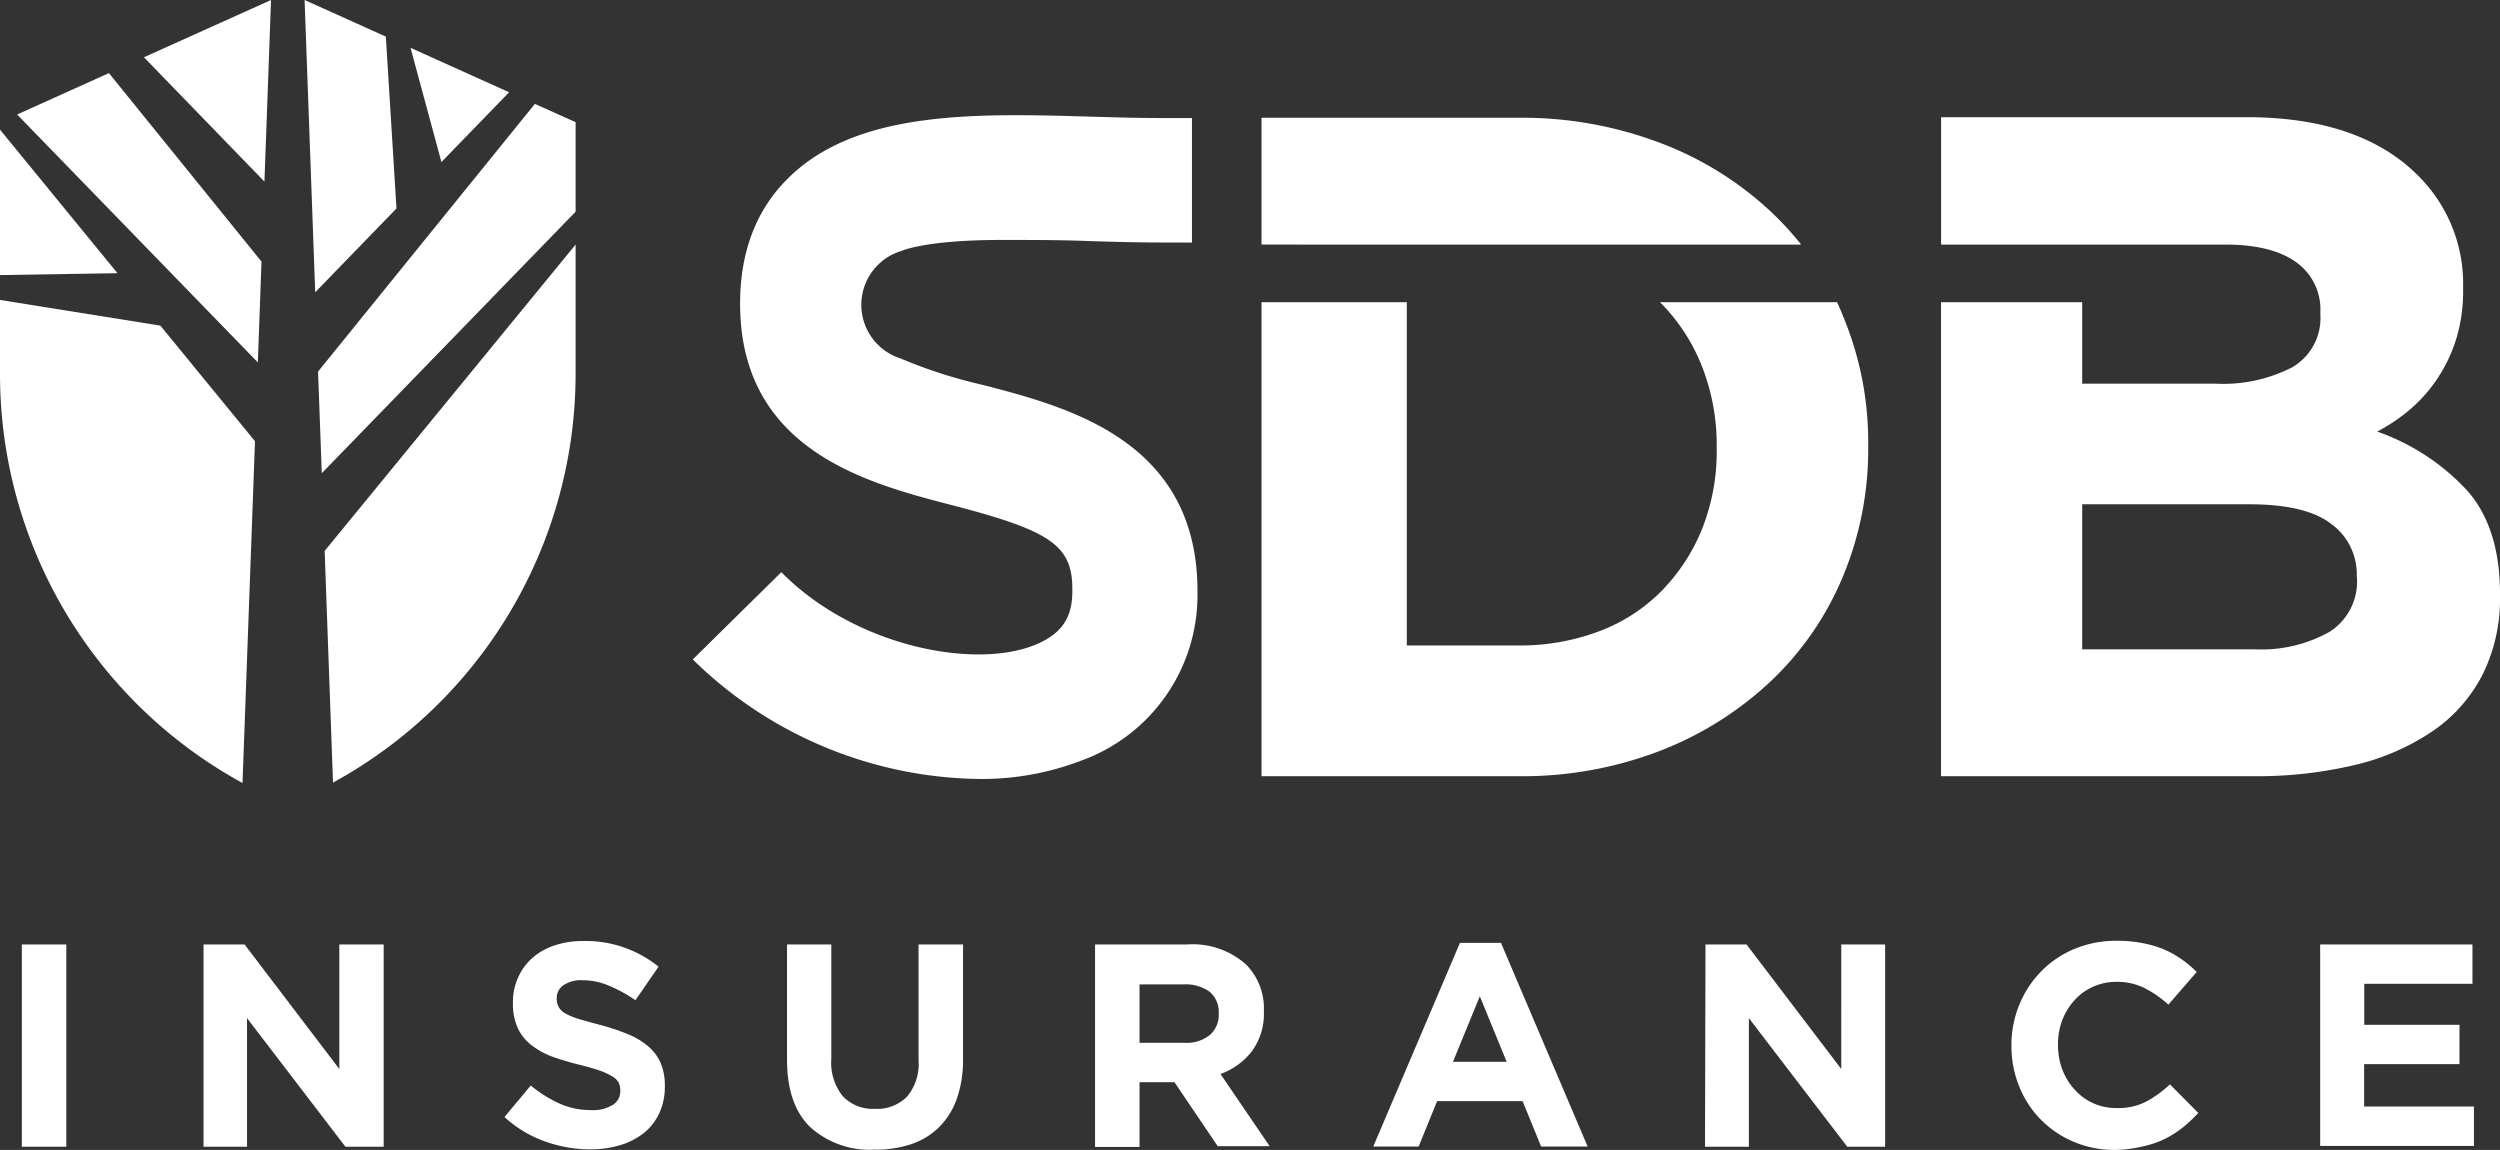 <svg xmlns="http://www.w3.org/2000/svg" viewBox="0 0 254.12 116.89">
  <rect x="0" y="0" width="254.12" height="116.89" fill="#333333" stroke="none"/>
  <defs>
    <style>
      .a{fill:#fff}
    </style>
  </defs>
  <path class="a" d="M2.22 96h4.52v20.56H2.22zM20.69 96h4.17l9.63 12.66V96H39v20.56h-3.89l-10-13.07v13.07h-4.42zM60 116.83a13.57 13.57 0 01-4.61-.81 11.94 11.94 0 01-4.11-2.48l2.67-3.2a13.12 13.12 0 002.89 1.82 7.75 7.75 0 003.25.68 3.84 3.84 0 002.18-.52 1.6 1.6 0 00.78-1.42v-.06a1.78 1.78 0 00-.16-.78 1.67 1.67 0 00-.62-.63 6.88 6.88 0 00-1.26-.59c-.54-.19-1.25-.4-2.11-.61a28.35 28.35 0 01-2.83-.85 8 8 0 01-2.07-1.16 4.69 4.69 0 01-1.37-1.72 5.9 5.9 0 01-.49-2.56v-.06a5.94 5.94 0 01.53-2.53 5.78 5.78 0 011.47-2 6.55 6.55 0 012.26-1.26 9.25 9.25 0 012.91-.44 11.81 11.81 0 017.63 2.61l-2.35 3.41a14.54 14.54 0 00-2.7-1.48 6.76 6.76 0 00-2.64-.55 3.19 3.19 0 00-2 .52 1.56 1.56 0 00-.66 1.27v.06a1.83 1.83 0 00.2.87 1.7 1.7 0 00.69.66 6.39 6.39 0 001.37.56c.58.17 1.31.38 2.19.61a22 22 0 012.78.93 7.6 7.6 0 012.06 1.23 4.74 4.74 0 011.27 1.69 5.82 5.82 0 01.43 2.32v.06a6.39 6.39 0 01-.56 2.72 5.59 5.59 0 01-1.54 2 7.22 7.22 0 01-2.37 1.24 10.46 10.46 0 01-3.11.45zM88.88 116.86a9 9 0 01-6.52-2.29Q80 112.28 80 107.73V96h4.5v11.63a5.44 5.44 0 001.17 3.8 4.19 4.19 0 003.26 1.28 4.29 4.29 0 003.26-1.23 5.16 5.16 0 001.18-3.7V96h4.52v11.6a11.9 11.9 0 01-.63 4.08 7.65 7.65 0 01-1.81 2.9 7.36 7.36 0 01-2.85 1.73 11.44 11.44 0 01-3.72.55zM111.31 96h9.4a8.11 8.11 0 016 2.09 6.36 6.36 0 011.76 4.7 6.46 6.46 0 01-1.22 4.07 7.06 7.06 0 01-3.19 2.31l5 7.34h-5.28l-4.4-6.51h-3.55v6.58h-4.52zm9.1 10a3.75 3.75 0 002.57-.8 2.66 2.66 0 00.9-2.11V103a2.64 2.64 0 00-.94-2.2 4.17 4.17 0 00-2.62-.74h-4.49V106zM148.4 95.84h4.17l8.81 20.7h-4.73l-1.88-4.61h-8.69l-1.88 4.61h-4.61zm4.75 12.09l-2.73-6.66-2.73 6.66zM173.36 96h4.17l9.63 12.66V96h4.46v20.56h-3.85l-10-13.07v13.07h-4.46zM215 116.89a10.58 10.58 0 01-4.19-.82 10.29 10.29 0 01-3.35-2.25 10.1 10.1 0 01-2.2-3.36 10.79 10.79 0 01-.8-4.14v-.06a10.74 10.74 0 01.8-4.13 10.46 10.46 0 012.2-3.37 10.22 10.22 0 013.37-2.29 11 11 0 014.35-.84 13.31 13.31 0 012.63.24 10.94 10.94 0 012.16.64 10 10 0 011.79 1 11.86 11.86 0 011.53 1.29l-2.88 3.32a10.94 10.94 0 00-2.45-1.7 6.3 6.3 0 00-2.81-.62 5.75 5.75 0 00-2.39.5 5.57 5.57 0 00-1.9 1.38 6.58 6.58 0 00-1.23 2 7 7 0 00-.44 2.48v.06a7.19 7.19 0 00.44 2.5 6.49 6.49 0 001.22 2 5.61 5.61 0 004.3 1.91 6.17 6.17 0 003-.65 11.3 11.3 0 002.42-1.76l2.88 2.91a14.59 14.59 0 01-1.64 1.53 10.12 10.12 0 01-1.87 1.16 9.88 9.88 0 01-2.21.73 13.23 13.23 0 01-2.73.34zM235.84 96h15.48v4h-11v4.17H250v4h-9.69v4.31h11.16v4h-15.63z"/>
  <g>
    <path class="a" d="M44.87 16.47l6.88-7.09-10.02-4.52 3.14 11.61zM11.94 27.77L0 13.18v14.78l11.94-.19zM32.04 29.71l8.26-8.52-1.08-17.47L30.96 0l1.08 29.71zM26.58 26.59L11.07 7.43l-9.33 4.21 24.47 25.2.37-10.25zM33 56l.85 23.55A47.39 47.39 0 0058.51 38V24.86zM26.88 18.46L27.55 0 14.63 5.82l12.25 12.64zM25.92 44.85L16.3 33.1 0 30.49V38a47.38 47.38 0 0024.65 41.59zM58.51 12.42l-4.14-1.86-22.04 27.21.38 10.33 25.8-26.58v-9.1z"/>
  </g>
  <g>
    <path class="a" d="M183.08 24.86a31.05 31.05 0 00-3.08-3.35 34 34 0 00-11.29-7 39.59 39.59 0 00-14.39-2.54h-26.09v12.89zM186.73 30.72h-18c.05.06.12.11.17.16a19.15 19.15 0 014.12 6.41 21.81 21.81 0 011.48 8.13v.2a21.37 21.37 0 01-1.48 8.13 19.32 19.32 0 01-4.12 6.31 17.47 17.47 0 01-6.36 4.11 22.67 22.67 0 01-8.22 1.44H143V30.72h-14.77V78.9h26.12a39 39 0 0014.39-2.58A34.58 34.58 0 00180 69.24a31 31 0 007.32-10.62 33.63 33.63 0 002.58-13.2v-.19a33.28 33.28 0 00-2.58-13.15c-.17-.46-.38-.91-.59-1.36z"/>
  </g>
  <path class="a" d="M250.79 49.87a22.62 22.62 0 00-9.15-6A18.27 18.27 0 00245 41.6a15.21 15.21 0 002.75-3.11 15.69 15.69 0 001.91-4 16.64 16.64 0 00.71-5.07v-.19a15.47 15.47 0 00-4.59-11.39q-5.91-5.93-17.47-5.93h-31v12.95h28.89q4.68 0 7.17 1.77a5.88 5.88 0 012.49 5.11v.2a5.78 5.78 0 01-2.87 5.4 15.34 15.34 0 01-7.76 1.66h-13.58v-8.28H197.3V78.9h31.8a43 43 0 0010.26-1.14 23.85 23.85 0 007.93-3.45 15.55 15.55 0 005.06-5.74 17.31 17.31 0 001.77-8v-.19q0-6.73-3.33-10.51zm-11.21 8.85a6.06 6.06 0 01-2.78 5.5 14.15 14.15 0 01-7.65 1.78h-17.5V51.26h17q5.75 0 8.32 2a6.31 6.31 0 012.59 5.31zM99.88 39.12a49.59 49.59 0 01-8.33-2.68 5.72 5.72 0 01.1-10.94s2.38-1.11 10.13-1.11h.22c2.86 0 5.84 0 8.62.11 2.46.08 5 .15 7.46.15h3.08V12h-3.08c-2.27 0-4.61-.07-7.1-.14-11.66-.34-23.72-.69-30.75 6.14-3.34 3.23-5 7.56-5 12.86 0 14.91 12.94 18.26 21.51 20.48C107 54 109.08 55.5 109 60.14c0 2.73-1.17 4.35-3.81 5.42-6.26 2.52-18.38.1-25.77-7.4l-9 8.87a42.27 42.27 0 0029 12.15 28.31 28.31 0 0010.58-1.9 17.87 17.87 0 0011.72-17c.11-15.47-13.1-18.89-21.84-21.16z"/>
</svg>
